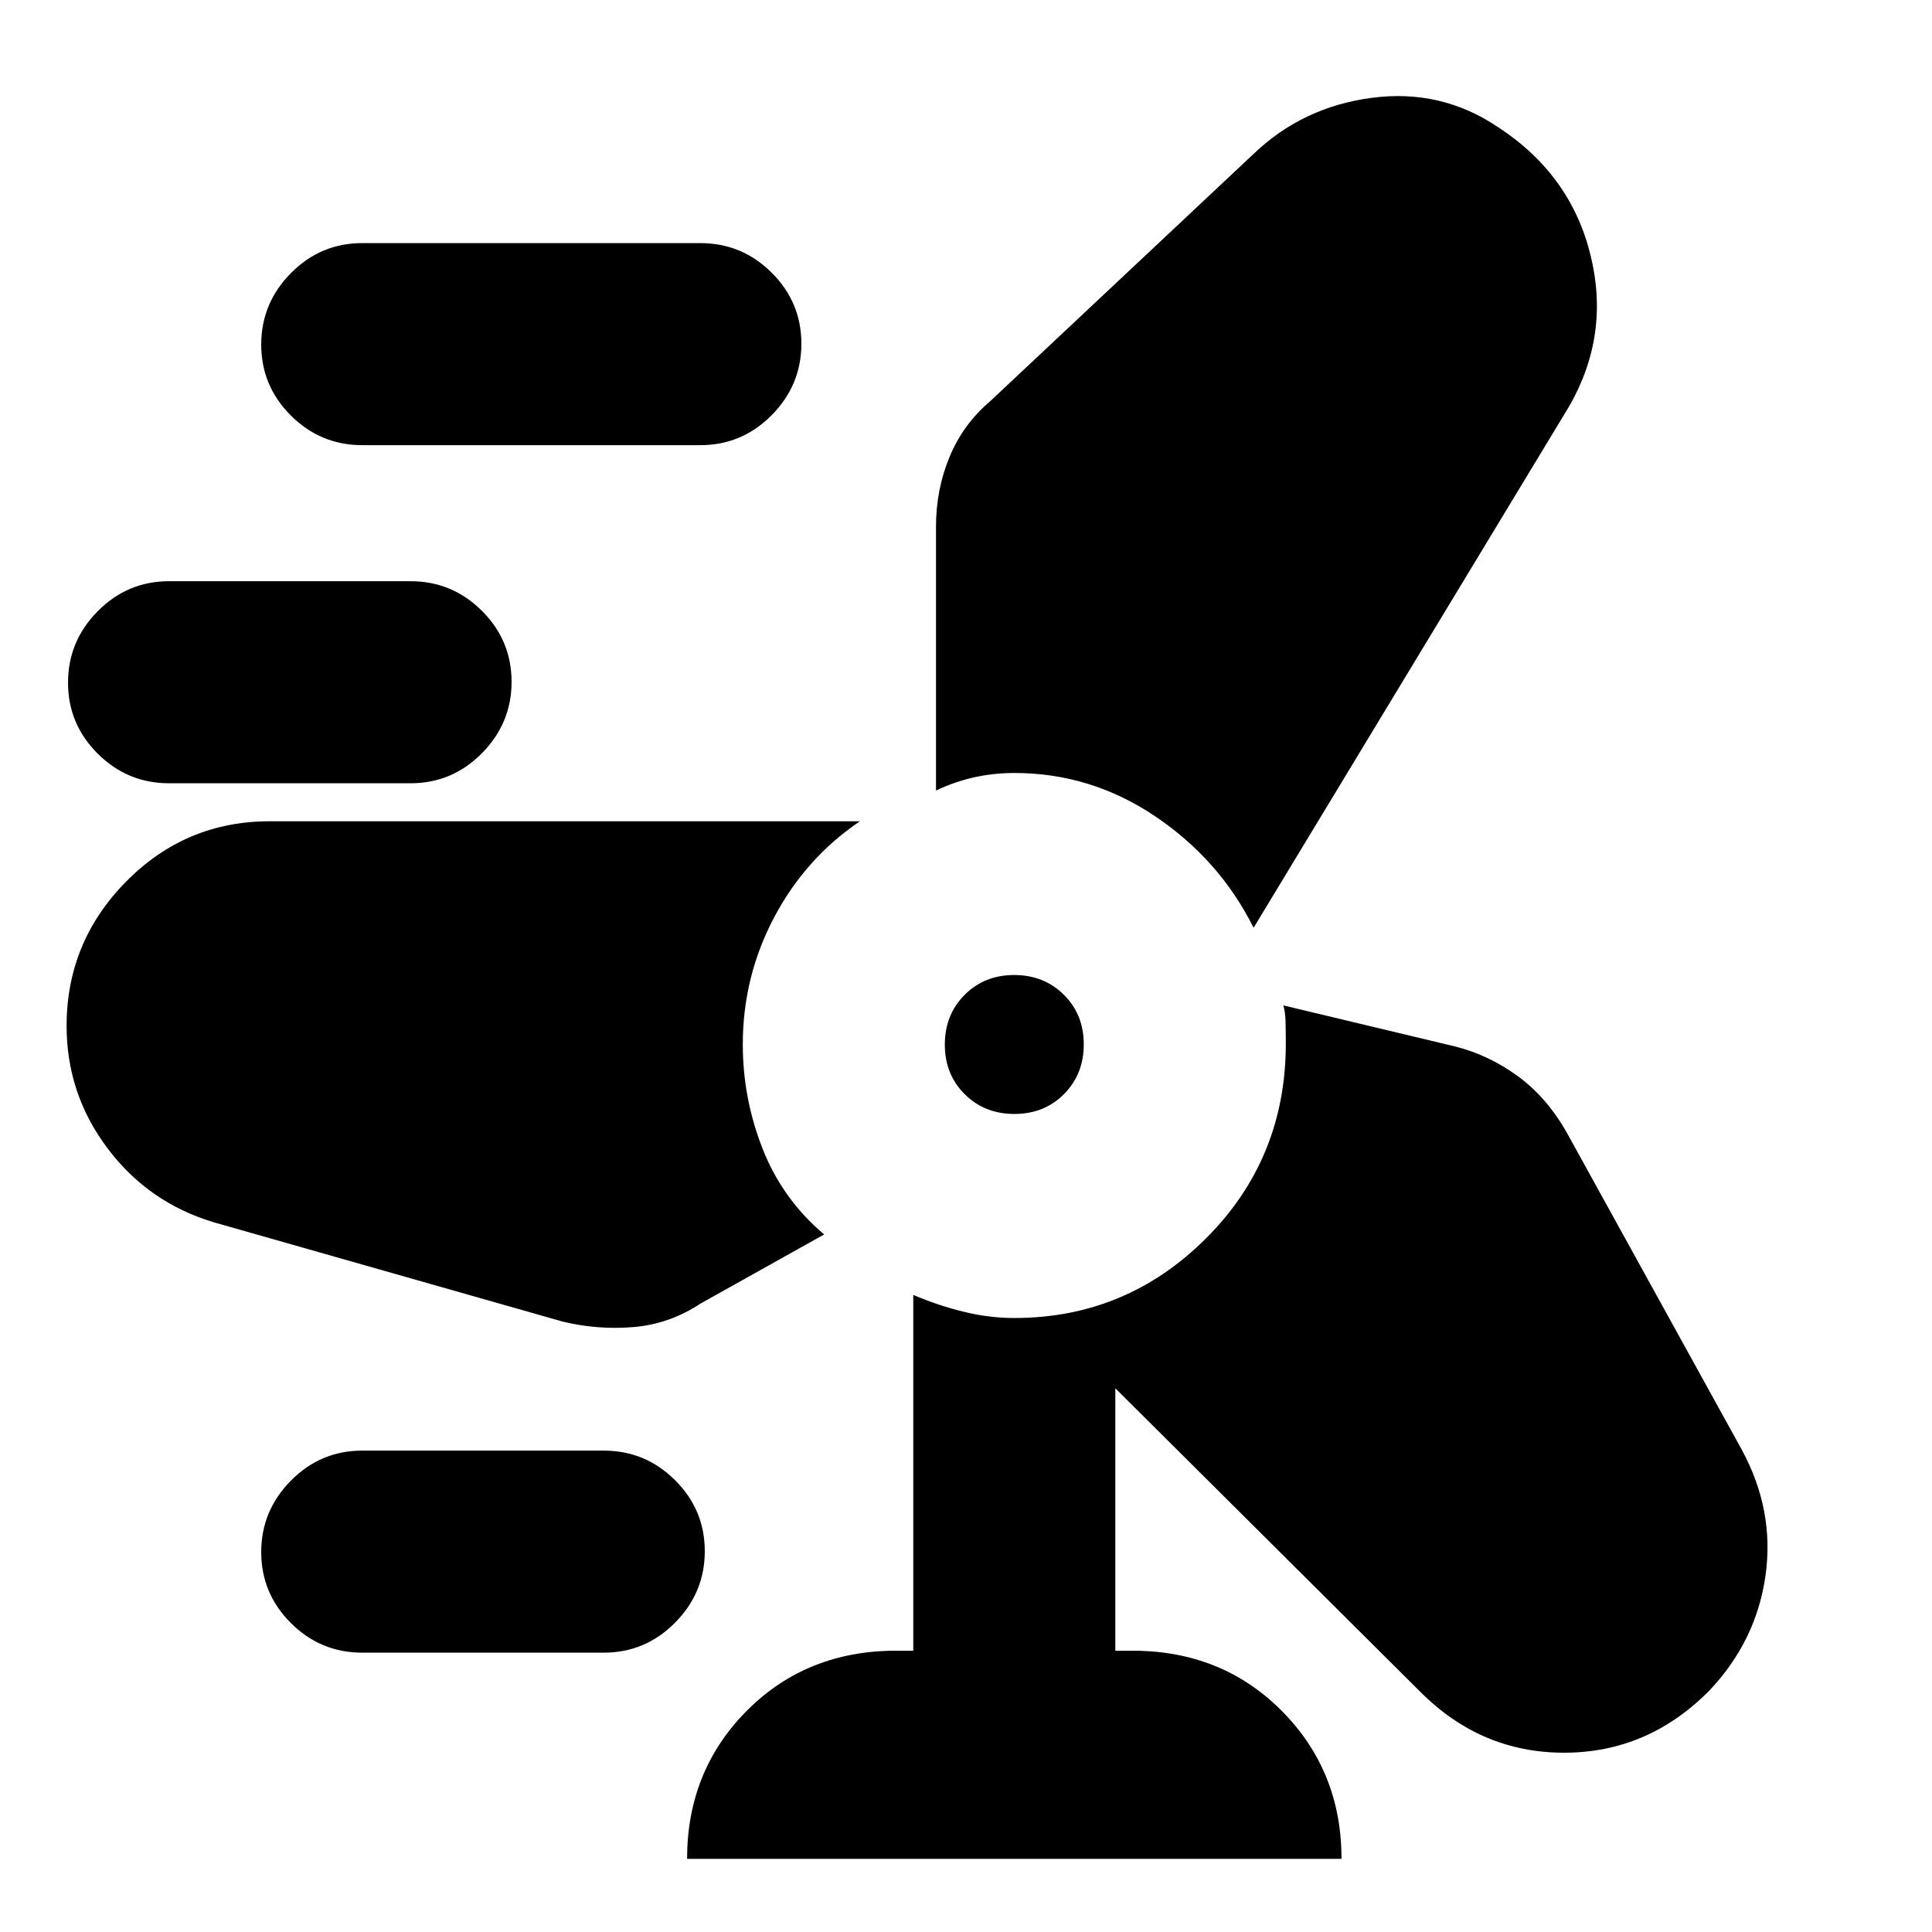 <svg xmlns="http://www.w3.org/2000/svg" height="20" viewBox="0 -960 960 960" width="20"><path d="M341.41-36.35q0-43 28.7-72.6 28.7-29.59 71.69-30.79h12v-176.83q12.24 5.24 24.98 8.36 12.74 3.12 25.24 3.12 55.62 0 95.26-39.59 39.63-39.6 39.63-96.74 0-5.69-.12-10.73-.12-5.05-1.12-8.28l85.81 20.52q16.48 4.24 30.84 14.74 14.35 10.5 24.35 28.21l86.71 157.13q16.53 30.35 11.86 62.93-4.68 32.59-28.04 57.1-30.48 30.71-72 30.71-41.51 0-71.76-30.56L554.2-270.17v130.43h12q42.89 1.2 71.64 30.83 28.75 29.62 28.75 72.56H341.41ZM180-138.8q-20.68 0-35.44-14.7-14.76-14.7-14.76-35.29t14.76-35.5Q159.32-239.2 180-239.2h120q20.68 0 35.44 14.7 14.76 14.7 14.76 35.29t-14.76 35.5Q320.68-138.8 300-138.8H180Zm99.52-164.53L106.41-352.6q-32.61-9.73-52.96-36.78-20.36-27.06-20.36-60.85 0-41.73 29.56-71.7 29.56-29.98 71.35-29.98h293.28q-27.04 18.29-42.61 47.74-15.58 29.45-15.58 63.17 0 26.77 9.86 51.84 9.85 25.07 30.57 42.55l-61.32 34.28q-15.48 10.24-33.34 11.74-17.86 1.5-35.34-2.74Zm224.54-103.15q-14.82 0-24.7-9.82-9.88-9.83-9.88-24.64 0-14.82 9.82-24.7 9.83-9.88 24.64-9.88 14.82 0 24.7 9.82 9.88 9.83 9.88 24.64 0 14.82-9.82 24.7-9.83 9.88-24.64 9.88ZM622.91-499q-17-33.96-48.98-55.43-31.97-21.48-69.87-21.48-10.16 0-19.83 2.12-9.66 2.12-19.14 6.59v-131.07q0-18.47 6.74-34.7 6.74-16.23 19.97-27.46l131-123q24.48-23.48 58.96-27.98 34.48-4.5 62.85 14.74 35.82 23.47 45.68 63.28t-10.62 75.35L622.91-499ZM84-570.8q-20.68 0-35.44-14.7-14.76-14.7-14.76-35.29t14.76-35.5Q63.32-671.2 84-671.2h120q20.68 0 35.44 14.7 14.76 14.7 14.76 35.29t-14.76 35.5Q224.68-570.8 204-570.8H84Zm96-168q-20.68 0-35.44-14.7-14.76-14.7-14.76-35.29t14.76-35.5Q159.32-839.2 180-839.2h168q20.68 0 35.44 14.7 14.76 14.7 14.76 35.29t-14.76 35.5Q368.68-738.8 348-738.8H180Z"/></svg>
